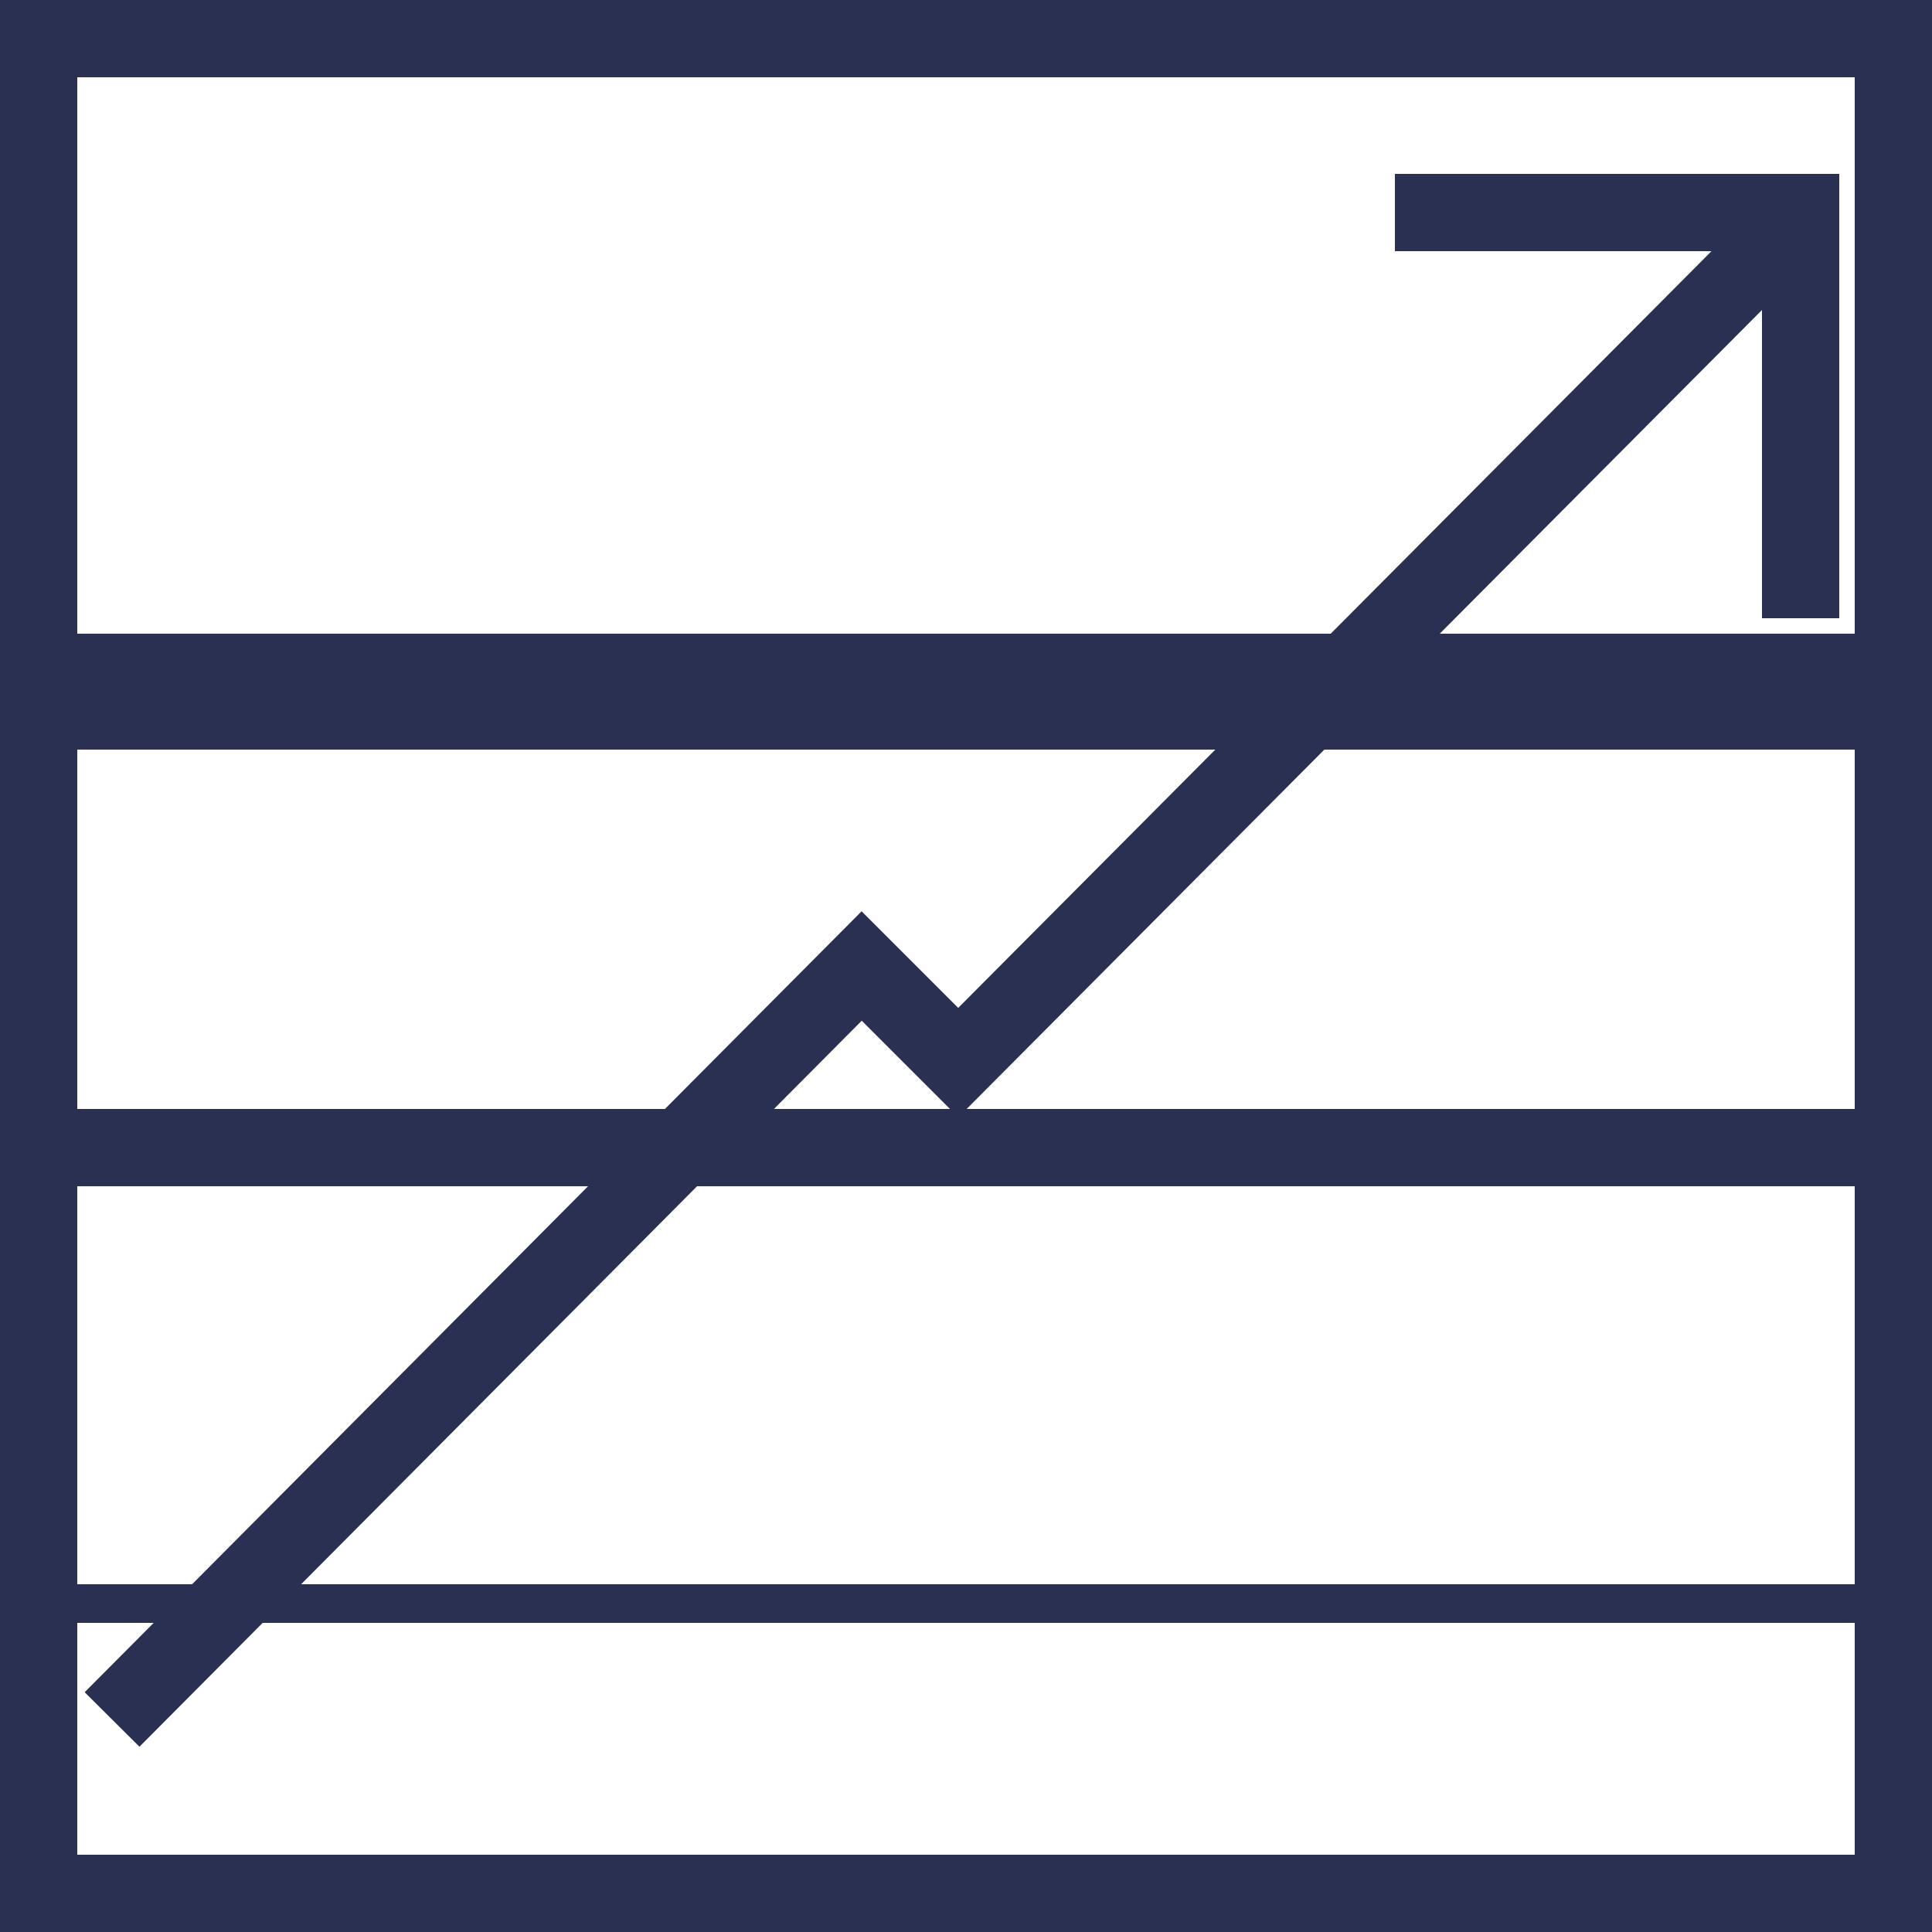 <?xml version="1.0" encoding="utf-8"?>
<!-- Generator: Adobe Illustrator 19.1.0, SVG Export Plug-In . SVG Version: 6.00 Build 0)  -->
<svg version="1.1" id="Layer_1" xmlns="http://www.w3.org/2000/svg" xmlns:xlink="http://www.w3.org/1999/xlink" x="0px" y="0px"
	 viewBox="0 0 50 50" style="enable-background:new 0 0 50 50;" xml:space="preserve">
<style type="text/css">
	.st0{fill:none;stroke:#2A3052;stroke-width:2;stroke-miterlimit:10;}
	.st1{fill:#2A3052;}
	.st2{fill:none;stroke:#2A3052;stroke-miterlimit:10;}
	.st3{fill:none;stroke:#2A3052;stroke-width:3;stroke-miterlimit:10;}
</style>
<g>
	<path class="st1" d="M48,2v46H2V2H48 M50,0H0v50h50V0L50,0z"/>
</g>
<g>
	<g>
		<line class="st2" x1="0" y1="41.5" x2="50" y2="41.5"/>
	</g>
	<g>
		<line class="st0" x1="0" y1="29.7" x2="50" y2="29.7"/>
	</g>
	<g>
		<line class="st3" x1="0" y1="17.9" x2="50" y2="17.9"/>
	</g>
	<g>
		<g>
			<polyline class="st0" points="46.6,16 46.6,5.5 36.1,5.5 			"/>
		</g>
		<polyline class="st0" points="2.9,44.5 22.3,25 24.8,27.5 46.6,5.6 		"/>
	</g>
</g>
</svg>
